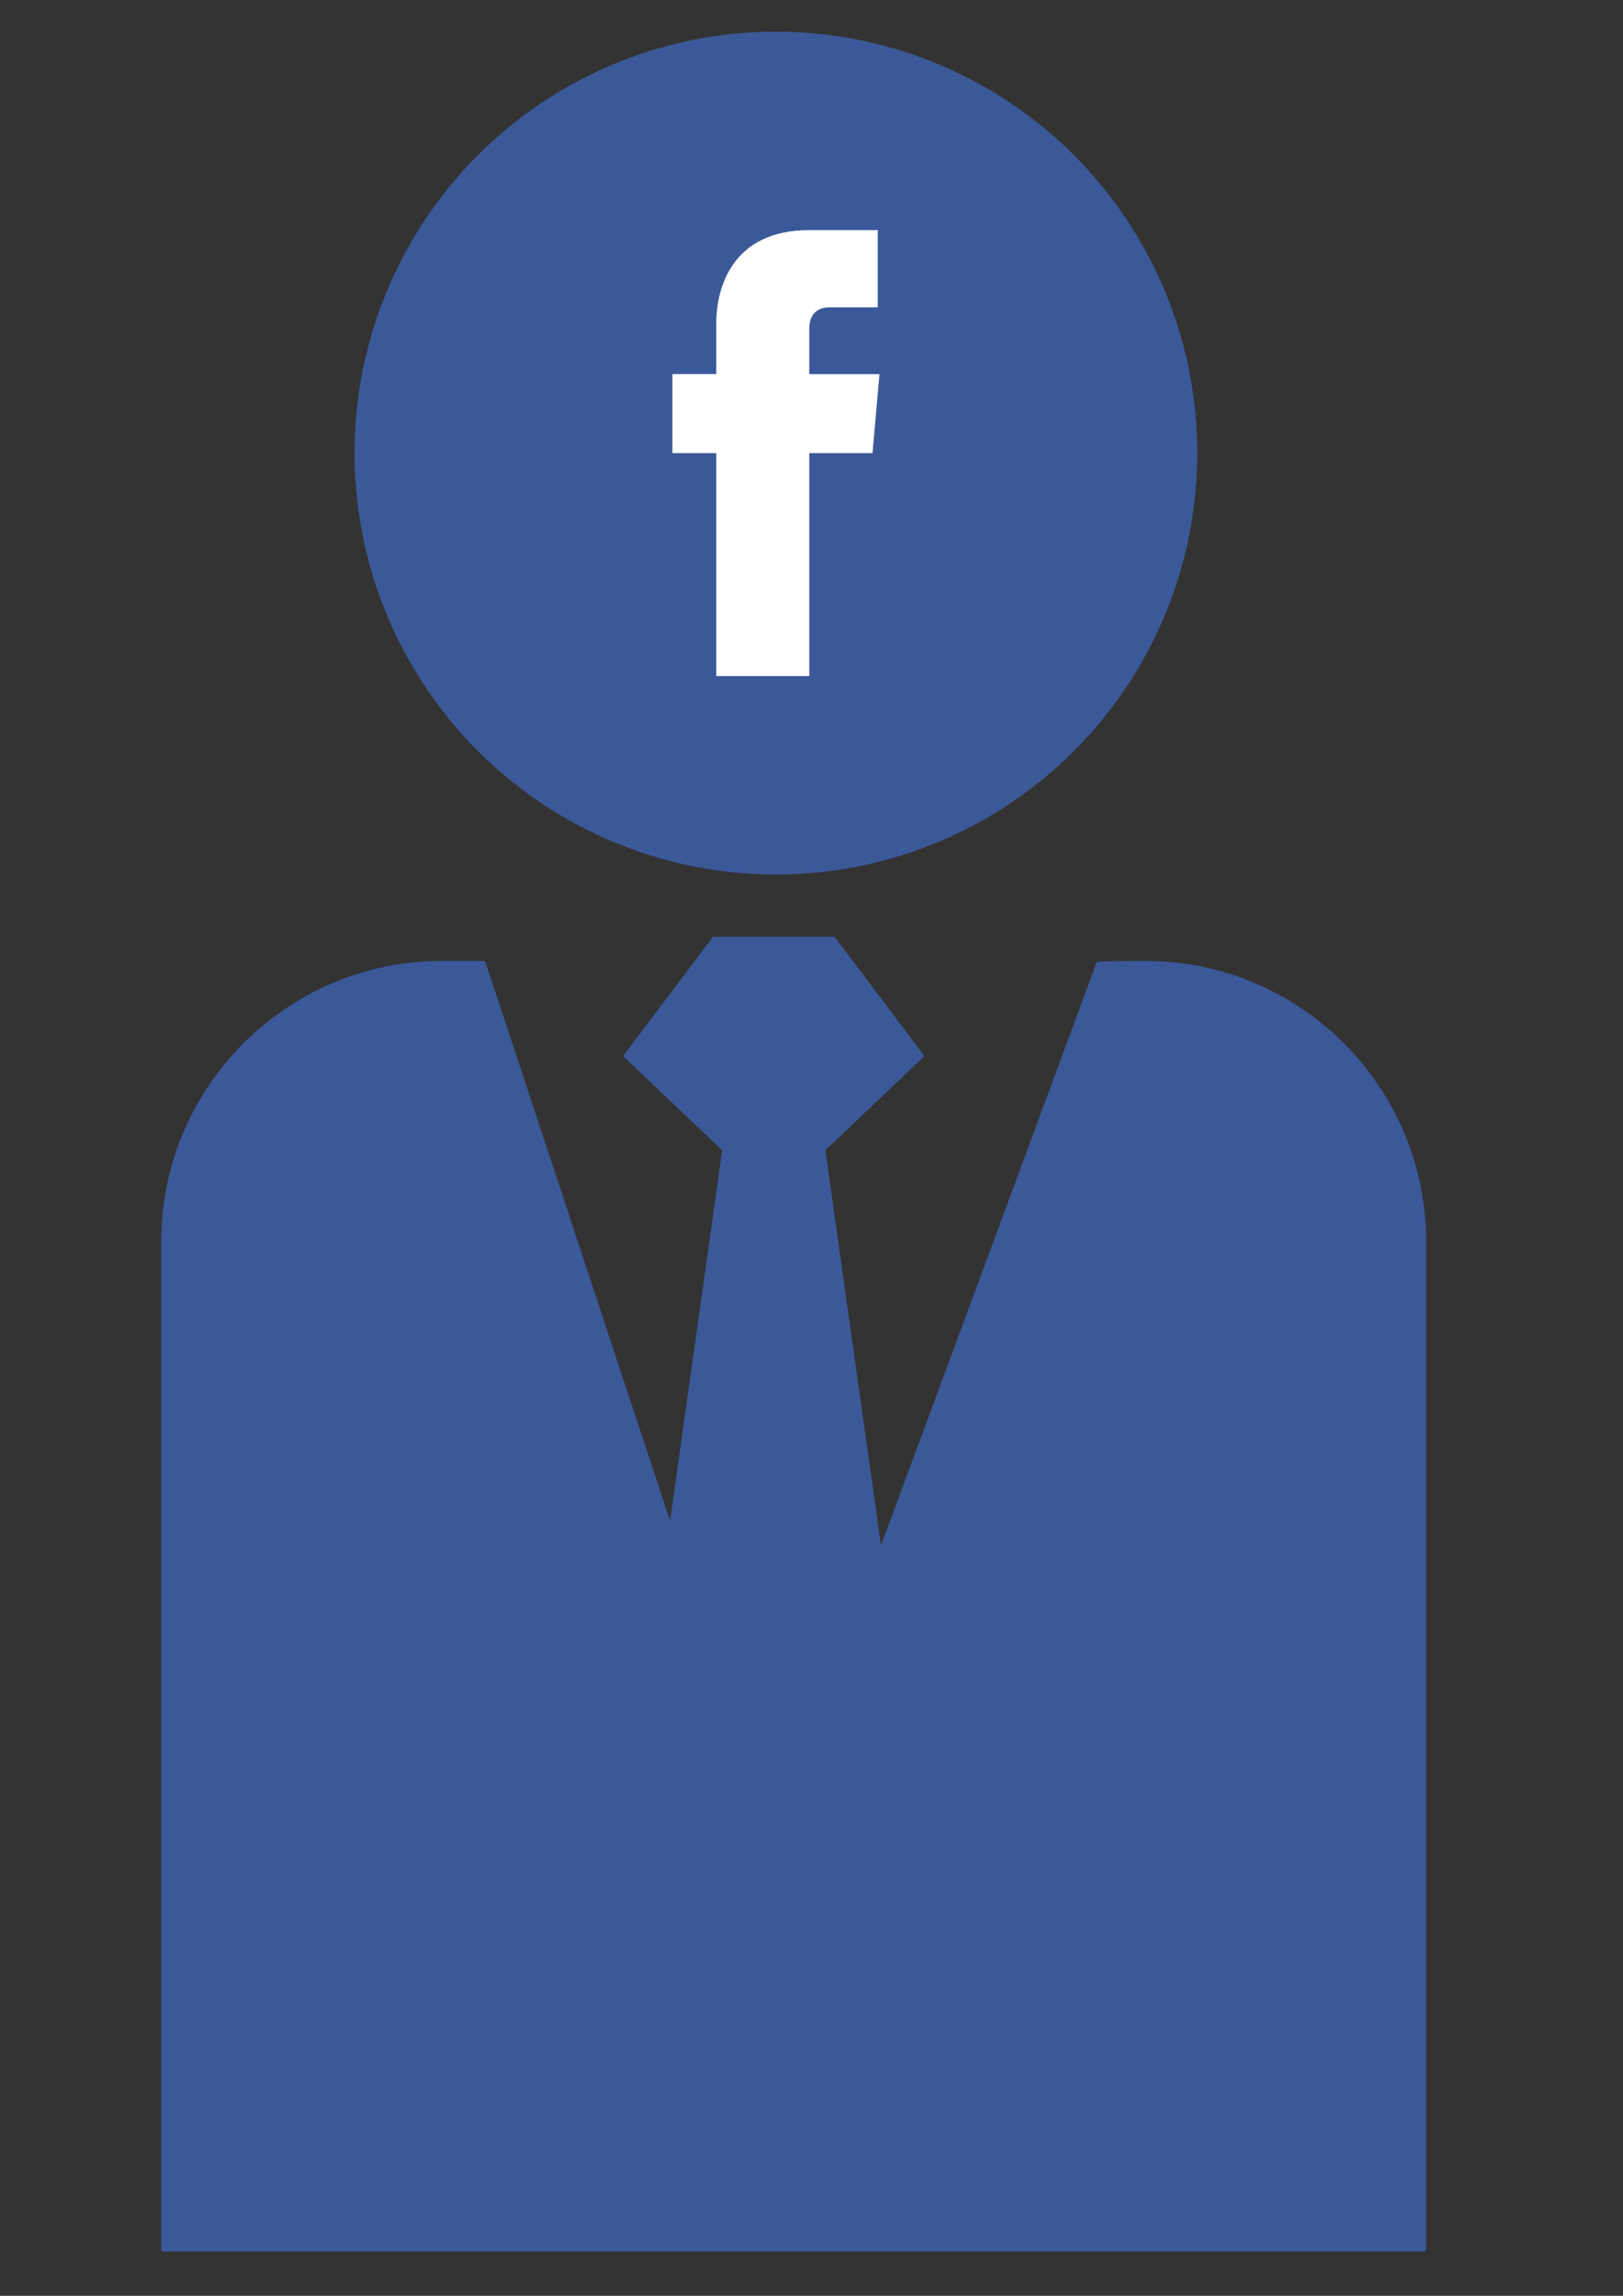 <?xml version="1.0" encoding="UTF-8" standalone="no"?>
<!-- Created with Inkscape (http://www.inkscape.org/) -->

<svg
   xmlns:osb="http://www.openswatchbook.org/uri/2009/osb"
   xmlns:dc="http://purl.org/dc/elements/1.1/"
   xmlns:cc="http://creativecommons.org/ns#"
   xmlns:rdf="http://www.w3.org/1999/02/22-rdf-syntax-ns#"
   xmlns:svg="http://www.w3.org/2000/svg"
   xmlns="http://www.w3.org/2000/svg"
   xmlns:sodipodi="http://sodipodi.sourceforge.net/DTD/sodipodi-0.dtd"
   xmlns:inkscape="http://www.inkscape.org/namespaces/inkscape"
   width="210mm"
   height="297mm"
   viewBox="0 0 210 297"
   version="1.1"
   id="svg12830"
   inkscape:version="0.92.2 (5c3e80d, 2017-08-06)"
   sodipodi:docname="standing_zucc.svg">
  <rect x="0" y="0" width="210" height="297" fill="#333333" stroke="none"/>
  <defs
     id="defs12824">
    <linearGradient
       id="FB_1"
       osb:paint="solid"
       gradientTransform="matrix(-0.037,0,0,-0.092,-1828.765,3014.531)">
      <stop
         style="stop-color:#3b5998;stop-opacity:1;"
         offset="0"
         id="stop840" />
    </linearGradient>
    <linearGradient
       id="FB_5"
       osb:paint="solid"
       gradientTransform="matrix(0,-2.7610655e-4,2.7610655e-4,0,61.602,266.299)">
      <stop
         style="stop-color:#ffffff;stop-opacity:1;"
         offset="0"
         id="stop888" />
    </linearGradient>
  </defs>
  <sodipodi:namedview
     id="base"
     pagecolor="#ffffff"
     bordercolor="#666666"
     borderopacity="1.0"
     inkscape:pageopacity="0.0"
     inkscape:pageshadow="2"
     inkscape:zoom="0.35"
     inkscape:cx="400"
     inkscape:cy="560"
     inkscape:document-units="mm"
     inkscape:current-layer="layer1"
     showgrid="false"
     inkscape:pagecheckerboard="true"
     inkscape:window-width="1013"
     inkscape:window-height="768"
     inkscape:window-x="176"
     inkscape:window-y="149"
     inkscape:window-maximized="0" />
  <g
     inkscape:label="Layer 1"
     inkscape:groupmode="layer"
     id="layer1">
    <g
       id="g8932"
       transform="matrix(8.039,0,0,8.039,557.538,-1446.274)"
       style="opacity:1">
      <path
         inkscape:connector-curvature="0"
         id="path8468"
         style="display:inline;opacity:1;fill:url(#FB_1);fill-opacity:1;fill-rule:nonzero;stroke:url(#FB_1);stroke-width:0.027"
         d="m -50.919,195.384 c -0.008,0 -0.768,0.005 -0.771,0.013 l -3.49,9.437 -0.904,-6.42 1.591,-1.514 -1.436,-1.905 h -0.971 -0.971 l -1.436,1.905 1.591,1.514 -0.848,6.026 -2.988,-9.042 c -0.003,-0.009 -0.011,-0.014 -0.02,-0.014 h -0.665 c -2.49,0 -4.509,2.019 -4.509,4.509 v 16.212 c 0,0.011 0.009,0.02 0.02,0.02 h 20.293 c 0.011,0 0.02,-0.009 0.02,-0.02 v -16.212 c 0,-2.49 -2.019,-4.509 -4.509,-4.509" />
      <g
         transform="matrix(1.068,0,0,1.068,-40.898,-24.165)"
         id="g8538">
        <circle
           style="fill:url(#FB_1);stroke-width:0.265"
           cx="-14.951"
           cy="197.906"
           r="6.35"
           id="circle8519" />
        <path
           style="fill:url(#FB_5);stroke-width:0.265"
           inkscape:connector-curvature="0"
           d="m -13.39,196.716 h -1.058 v -0.688 c 0,-0.265 0.185,-0.318 0.291,-0.318 0.132,0 0.741,0 0.741,0 v -1.164 h -1.032 c -1.164,0 -1.402,0.873 -1.402,1.402 v 0.767 h -0.661 v 1.191 h 0.661 c 0,1.535 0,3.36 0,3.36 h 1.402 c 0,0 0,-1.852 0,-3.36 h 0.953 z"
           id="path8521" />
      </g>
    </g>
  </g>
</svg>
